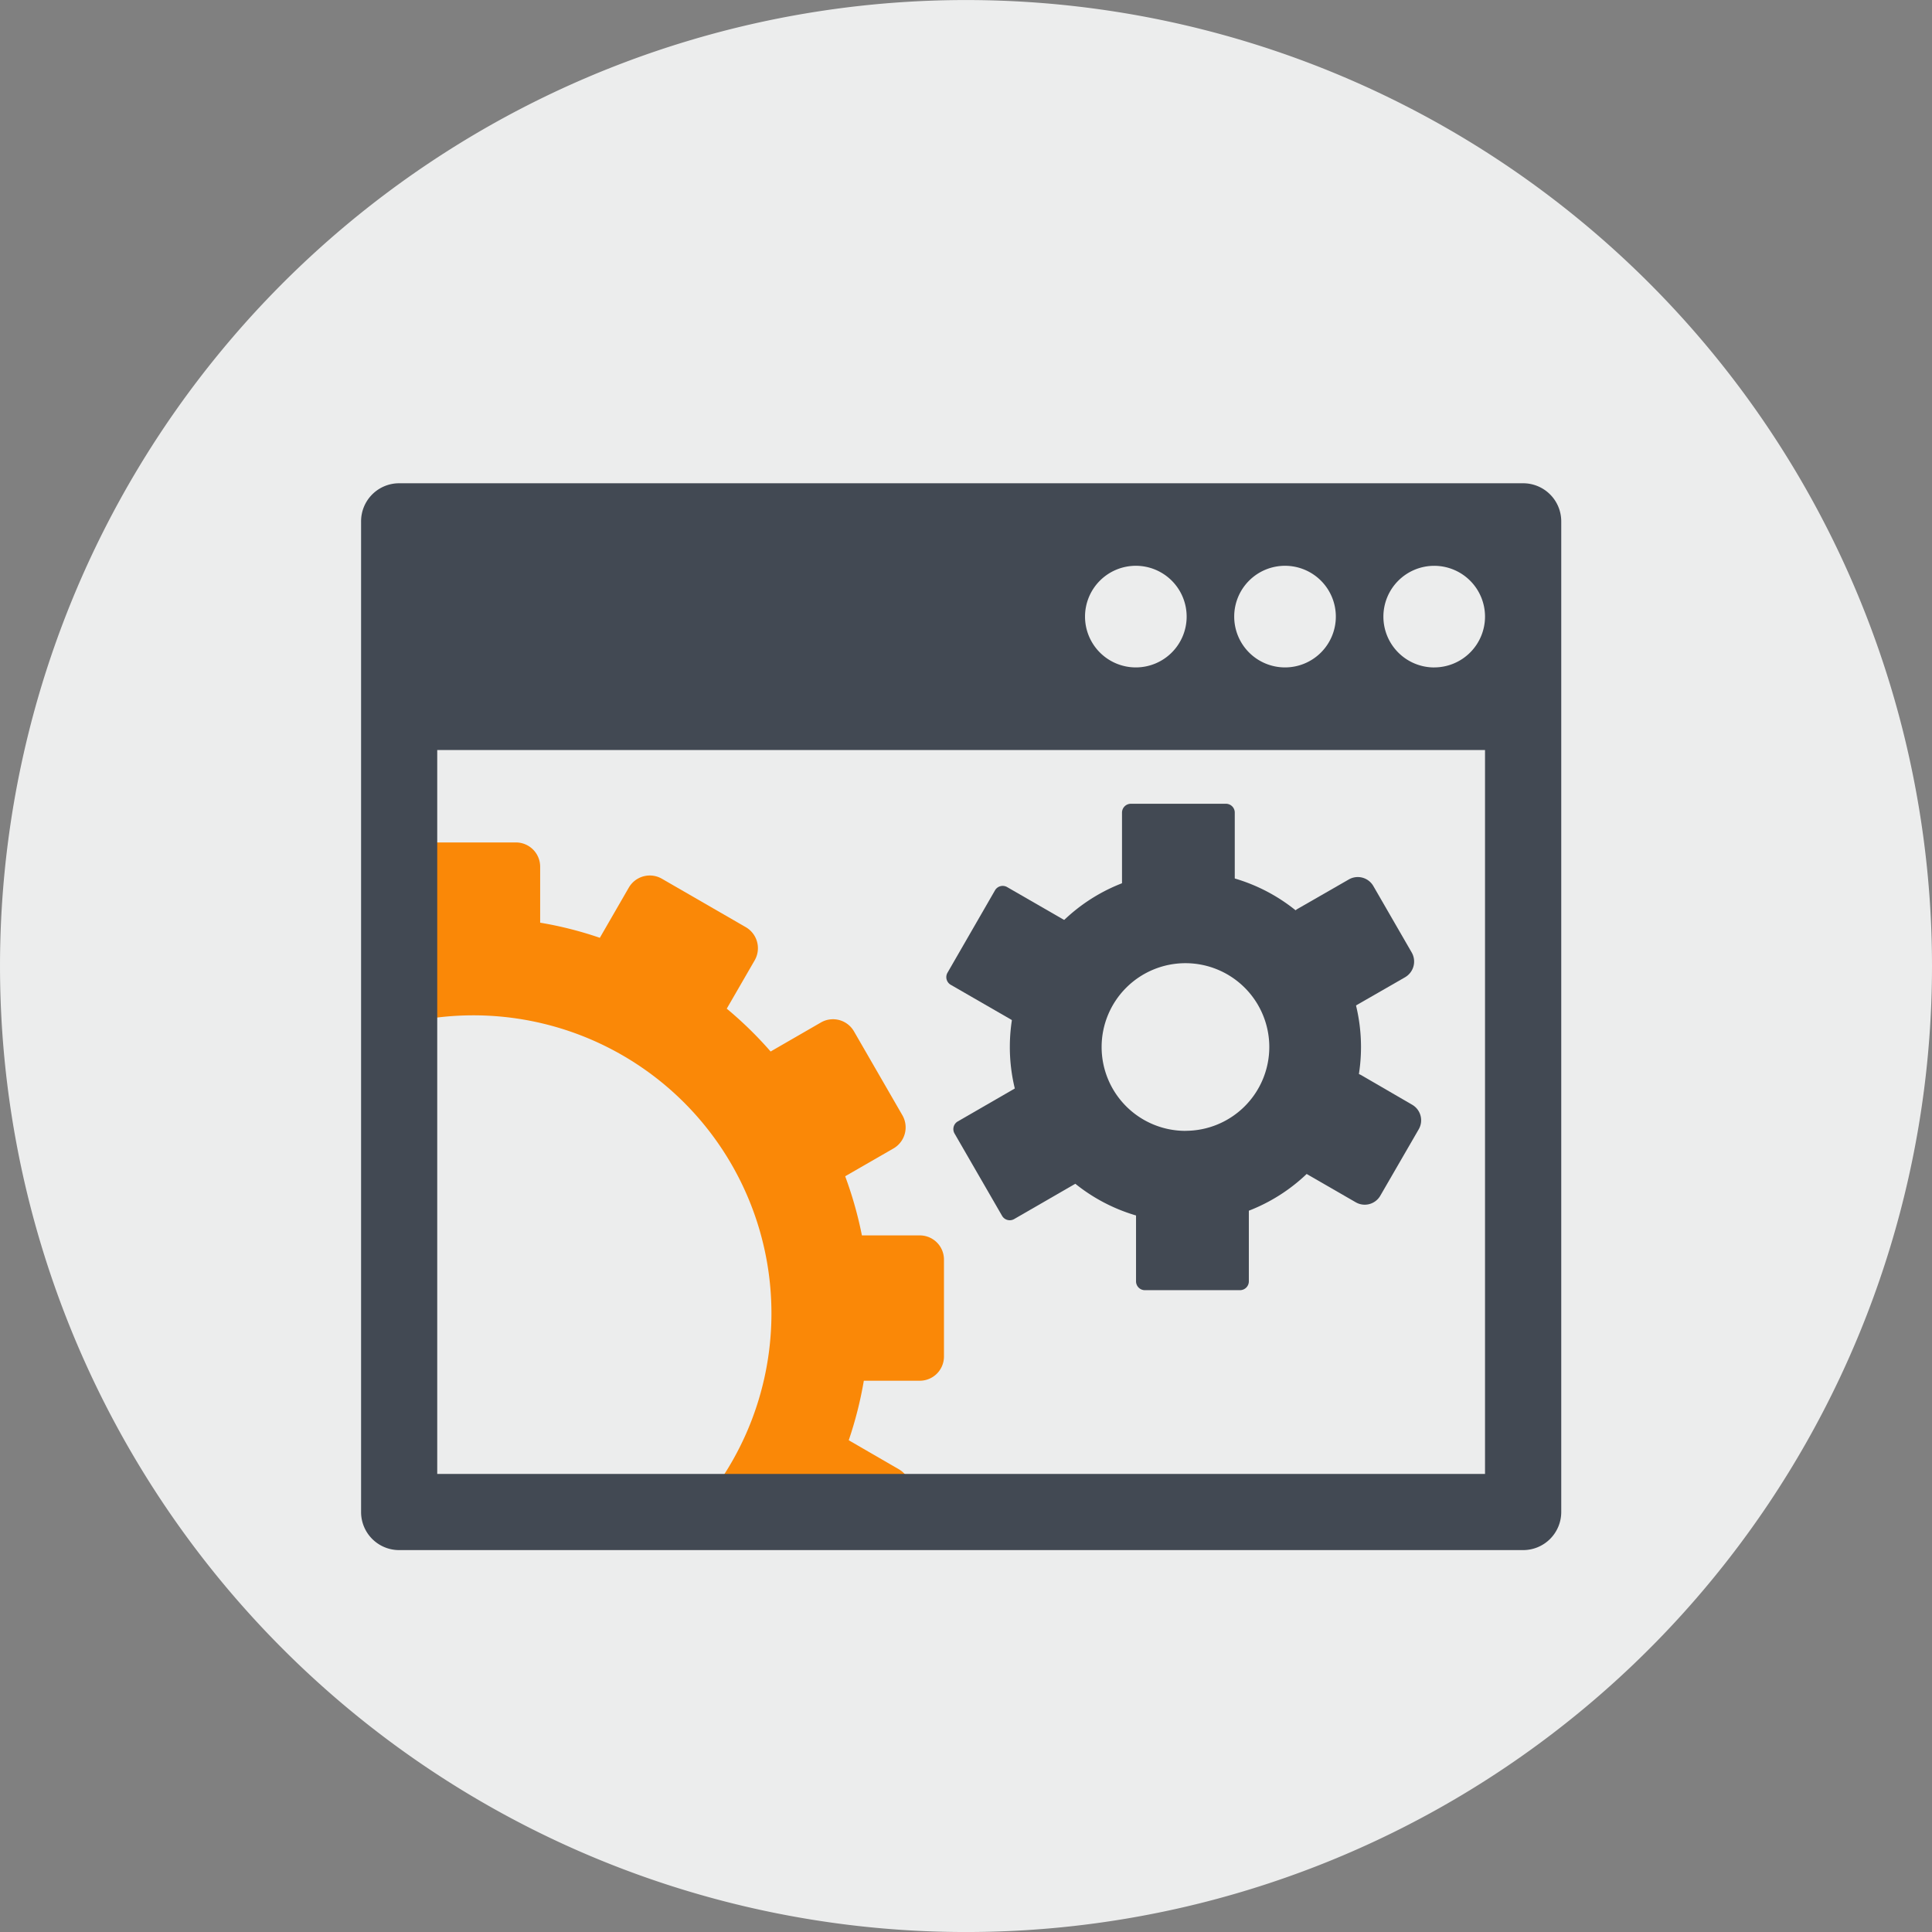 <svg xmlns="http://www.w3.org/2000/svg" width="139.811" height="139.811" viewBox="0 0 139.811 139.811"><rect x="0" y="0" width="139.811" height="139.811" fill="#808080" stroke="none"/><g transform="translate(0)"><path d="M189.811,230.808a69.905,69.905,0,1,1-69.905-69.9A69.906,69.906,0,0,1,189.811,230.808Z" transform="translate(-50 -160.905)" fill="#eceded"/><g transform="translate(26.13 34.972)"><path d="M100.8,219.336H96.606a28.086,28.086,0,0,0-1.211-4.279l3.5-2.016a1.76,1.76,0,0,0,.64-2.4l-3.5-6.065a1.751,1.751,0,0,0-2.4-.646L90,206.028a27.739,27.739,0,0,0-3.175-3.1l2.022-3.5a1.759,1.759,0,0,0-.648-2.4l-6.063-3.5a1.754,1.754,0,0,0-2.4.642L77.641,197.8a27.1,27.1,0,0,0-4.319-1.094v-4.049a1.755,1.755,0,0,0-1.75-1.758h-6.3v12.753a21.569,21.569,0,0,1,20.886,33.7H100.1a1.761,1.761,0,0,0-.819-1.092l-3.628-2.1a27.959,27.959,0,0,0,1.092-4.307H100.8a1.75,1.75,0,0,0,1.744-1.756v-7A1.749,1.749,0,0,0,100.8,219.336Z" transform="translate(-60.363 -164.907)" fill="#fa8807"/><path d="M146.95,178.11H65.609a2.753,2.753,0,0,0-2.754,2.756v71.688a2.752,2.752,0,0,0,2.754,2.758H146.95a2.756,2.756,0,0,0,2.756-2.758V180.866A2.757,2.757,0,0,0,146.95,178.11Zm-17.231,5.972a3.677,3.677,0,1,1-3.679,3.675A3.674,3.674,0,0,1,129.72,184.082Zm-10.8,0a3.677,3.677,0,1,1-3.675,3.675A3.676,3.676,0,0,1,118.92,184.082ZM144.19,249.8H68.366V197.414H144.19Zm-3.671-58.362a3.677,3.677,0,1,1,3.671-3.679A3.679,3.679,0,0,1,140.519,191.436Z" transform="translate(-62.855 -178.11)" fill="#424953"/><g transform="translate(42.117 23.193)"><g transform="translate(0)"><path d="M.643,0H7.521a.639.639,0,0,1,.639.639V6.218a.642.642,0,0,1-.642.642H.642A.642.642,0,0,1,0,6.218V.643A.643.643,0,0,1,.643,0Z" transform="translate(12.948)" fill="#424953"/><path d="M.64,0H7.52a.644.644,0,0,1,.644.644v5.57a.643.643,0,0,1-.643.643H.643A.643.643,0,0,1,0,6.215V.64A.64.64,0,0,1,.64,0Z" transform="translate(0 12.781) rotate(-60.035)" fill="#424953"/><path d="M.641,0H6.215a.643.643,0,0,1,.643.643V7.52a.64.64,0,0,1-.64.64H.642A.642.642,0,0,1,0,7.519V.641A.641.641,0,0,1,.641,0Z" transform="translate(0.509 23.308) rotate(-30.005)" fill="#424953"/><path d="M.642,0h6.88a.642.642,0,0,1,.642.642V6.212a.641.641,0,0,1-.641.641H.641A.641.641,0,0,1,0,6.211V.642A.642.642,0,0,1,.642,0Z" transform="translate(13.963 28.347)" fill="#424953"/><path d="M96.793,206.348a1.3,1.3,0,0,1-.48-1.785l2.775-4.805a1.31,1.31,0,0,1,1.783-.488l3.677,2.136a1.3,1.3,0,0,1,.476,1.779l-2.777,4.8a1.3,1.3,0,0,1-1.779.482Z" transform="translate(-70.604 -179.627)" fill="#424953"/><path d="M100.621,201.493a1.294,1.294,0,0,1-1.785-.478l-2.773-4.807a1.3,1.3,0,0,1,.474-1.787l3.681-2.114a1.3,1.3,0,0,1,1.781.472l2.775,4.807a1.315,1.315,0,0,1-.476,1.793Z" transform="translate(-70.863 -186.826)" fill="#424953"/></g><path d="M98.659,191.928a12.706,12.706,0,1,0,12.706,12.712A12.709,12.709,0,0,0,98.659,191.928Zm0,18.776a6.067,6.067,0,1,1,6.07-6.063A6.066,6.066,0,0,1,98.659,210.7Z" transform="translate(-81.122 -187.033)" fill="#424953"/></g></g></g></svg>